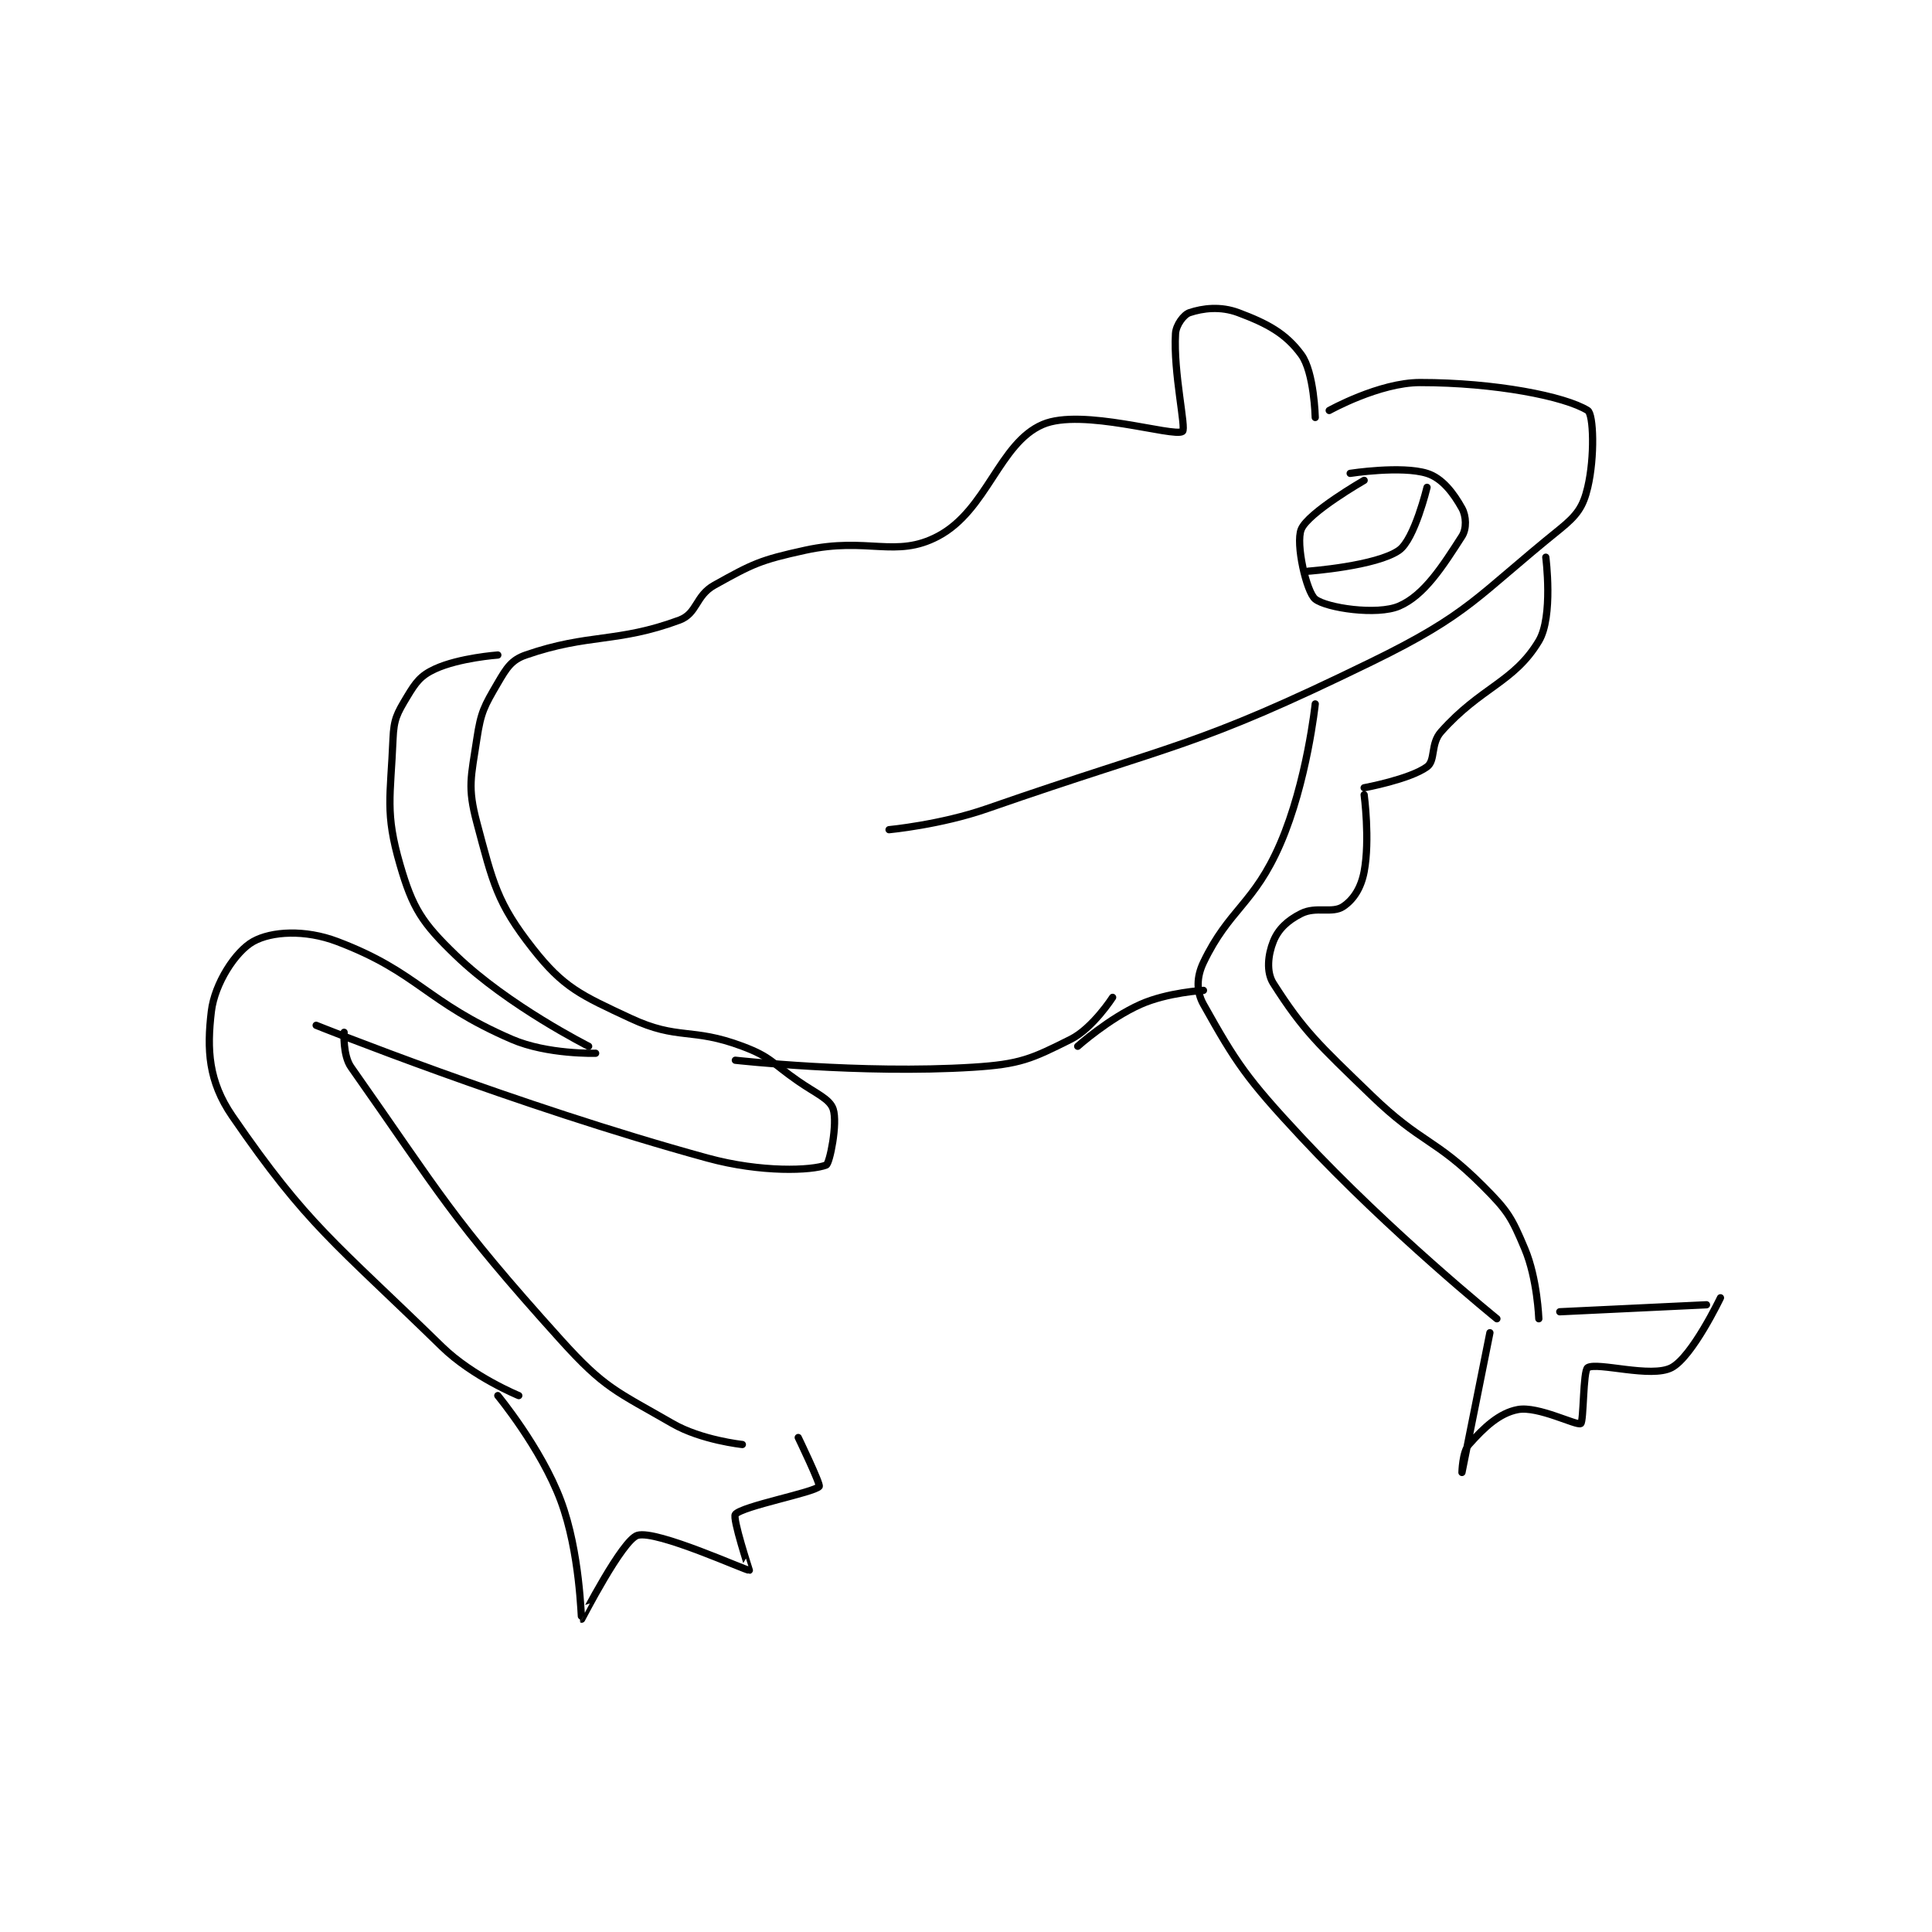 <?xml version="1.0" encoding="utf-8"?>
<!DOCTYPE svg PUBLIC "-//W3C//DTD SVG 1.1//EN" "http://www.w3.org/Graphics/SVG/1.1/DTD/svg11.dtd">
<svg viewBox="0 0 800 800" preserveAspectRatio="xMinYMin meet" xmlns="http://www.w3.org/2000/svg" version="1.1">
<g fill="none" stroke="black" stroke-linecap="round" stroke-linejoin="round" stroke-width="1.037">
<g transform="translate(87.52,129.473) scale(2.893) translate(-173,-244)">
<path id="0" d="M333 258 C333 258 340.168 254 346 254 C356.767 254 366.77 255.982 370 258 C370.838 258.524 371.029 264.627 370 269 C369.351 271.759 368.5 272.984 366 275 C354.029 284.654 353.202 287.072 339 294 C313.452 306.463 311.464 305.447 284 315 C277.369 317.307 270 318 270 318 "/>
<path id="1" d="M331 259 C331 259 330.85 252.523 329 250 C326.773 246.963 324.138 245.552 320 244 C317.425 243.035 314.904 243.365 313 244 C312.184 244.272 311.073 245.755 311 247 C310.673 252.567 312.564 260.614 312 261 C310.729 261.87 297.604 257.598 292 260 C285.741 262.682 284.071 272.257 277 276 C270.957 279.199 266.96 276.04 258 278 C251.503 279.421 250.52 279.933 245 283 C242.279 284.512 242.567 287.049 240 288 C231.063 291.31 227.029 289.875 218 293 C215.951 293.709 215.257 294.844 214 297 C212.064 300.319 211.581 301.127 211 305 C210.175 310.5 209.632 311.871 211 317 C213.295 325.606 213.889 328.495 219 335 C223.419 340.625 225.86 341.668 233 345 C239.834 348.189 241.698 346.262 249 349 C253.12 350.545 253.152 351.336 257 354 C259.608 355.806 261.507 356.521 262 358 C262.667 360.001 261.507 365.803 261 366 C258.952 366.796 251.749 367.123 244 365 C216.544 357.478 188 346 188 346 "/>
<path id="2" d="M248 351 C248 351 265.882 353.007 282 352 C288.768 351.577 290.38 350.81 296 348 C299.161 346.419 302 342 302 342 "/>
<path id="3" d="M364 279 C364 279 365.101 287.498 363 291 C359.431 296.948 354.725 297.559 349 304 C347.475 305.716 348.248 308.092 347 309 C344.523 310.801 338 312 338 312 "/>
<path id="4" d="M331 300 C331 300 329.823 311.16 326 320 C322.247 328.679 318.665 329.337 315 337 C314.012 339.066 313.958 341.14 315 343 C319.66 351.322 321.142 353.58 329 362 C341.776 375.688 357 388 357 388 "/>
<path id="5" d="M338 313 C338 313 338.859 319.417 338 324 C337.565 326.317 336.489 328.007 335 329 C333.432 330.045 331.138 328.931 329 330 C327.026 330.987 325.703 332.241 325 334 C324.246 335.884 323.957 338.36 325 340 C329.332 346.807 331.493 348.743 339 356 C346.278 363.036 348.071 362.071 355 369 C358.584 372.584 359.091 373.466 361 378 C362.796 382.264 363 388 363 388 "/>
<path id="6" d="M366 387 L387 386 "/>
<path id="7" d="M356 390 C356 390 352 410 352 410 C352 410 352.059 407.059 353 406 C355.161 403.569 357.332 401.5 360 401 C362.899 400.457 368.412 403.353 369 403 C369.437 402.738 369.322 395.418 370 395 C371.375 394.154 379.092 396.531 382 395 C384.972 393.436 389 385 389 385 "/>
<path id="8" d="M297 349 C297 349 301.452 345.021 306 343 C309.855 341.287 315 341 315 341 "/>
<path id="9" d="M228 350 C228 350 221.104 350.207 216 348 C203.68 342.672 202.616 338.395 191 334 C186.399 332.259 181.629 332.539 179 334 C176.468 335.406 173.48 340.001 173 344 C172.345 349.462 172.565 354.003 176 359 C186.797 374.705 190.624 376.999 206 392 C210.408 396.3 217 399 217 399 "/>
<path id="10" d="M192 347 C192 347 191.792 350.286 193 352 C205.734 370.074 207.169 373.449 223 391 C229.334 398.023 230.92 398.338 239 403 C243.135 405.385 249 406 249 406 "/>
<path id="11" d="M214 399 C214 399 220.176 406.469 223 414 C225.786 421.428 225.915 430.961 226 431 C226.02 431.009 231.825 419.634 234 419 C236.75 418.198 249.59 424.088 250 424 C250.008 423.998 247.549 416.542 248 416 C248.998 414.803 259.288 412.87 260 412 C260.234 411.714 257 405 257 405 "/>
<path id="12" d="M338 268 C338 268 329.987 272.603 329 275 C328.154 277.054 329.758 284.024 331 285 C332.611 286.266 339.852 287.349 343 286 C346.614 284.451 349.272 280.243 352 276 C352.691 274.925 352.619 273.113 352 272 C350.797 269.835 349.178 267.681 347 267 C343.349 265.859 336 267 336 267 "/>
<path id="13" d="M347 269 C347 269 345.214 276.437 343 278 C339.766 280.283 330 281 330 281 "/>
<path id="14" d="M227 349 C227 349 215.484 343.207 208 336 C203.128 331.308 201.811 329.239 200 323 C197.838 315.552 198.652 313.344 199 305 C199.118 302.173 199.575 301.375 201 299 C202.267 296.889 202.952 295.945 205 295 C208.476 293.396 214 293 214 293 "/>
</g>
</g>
</svg>
